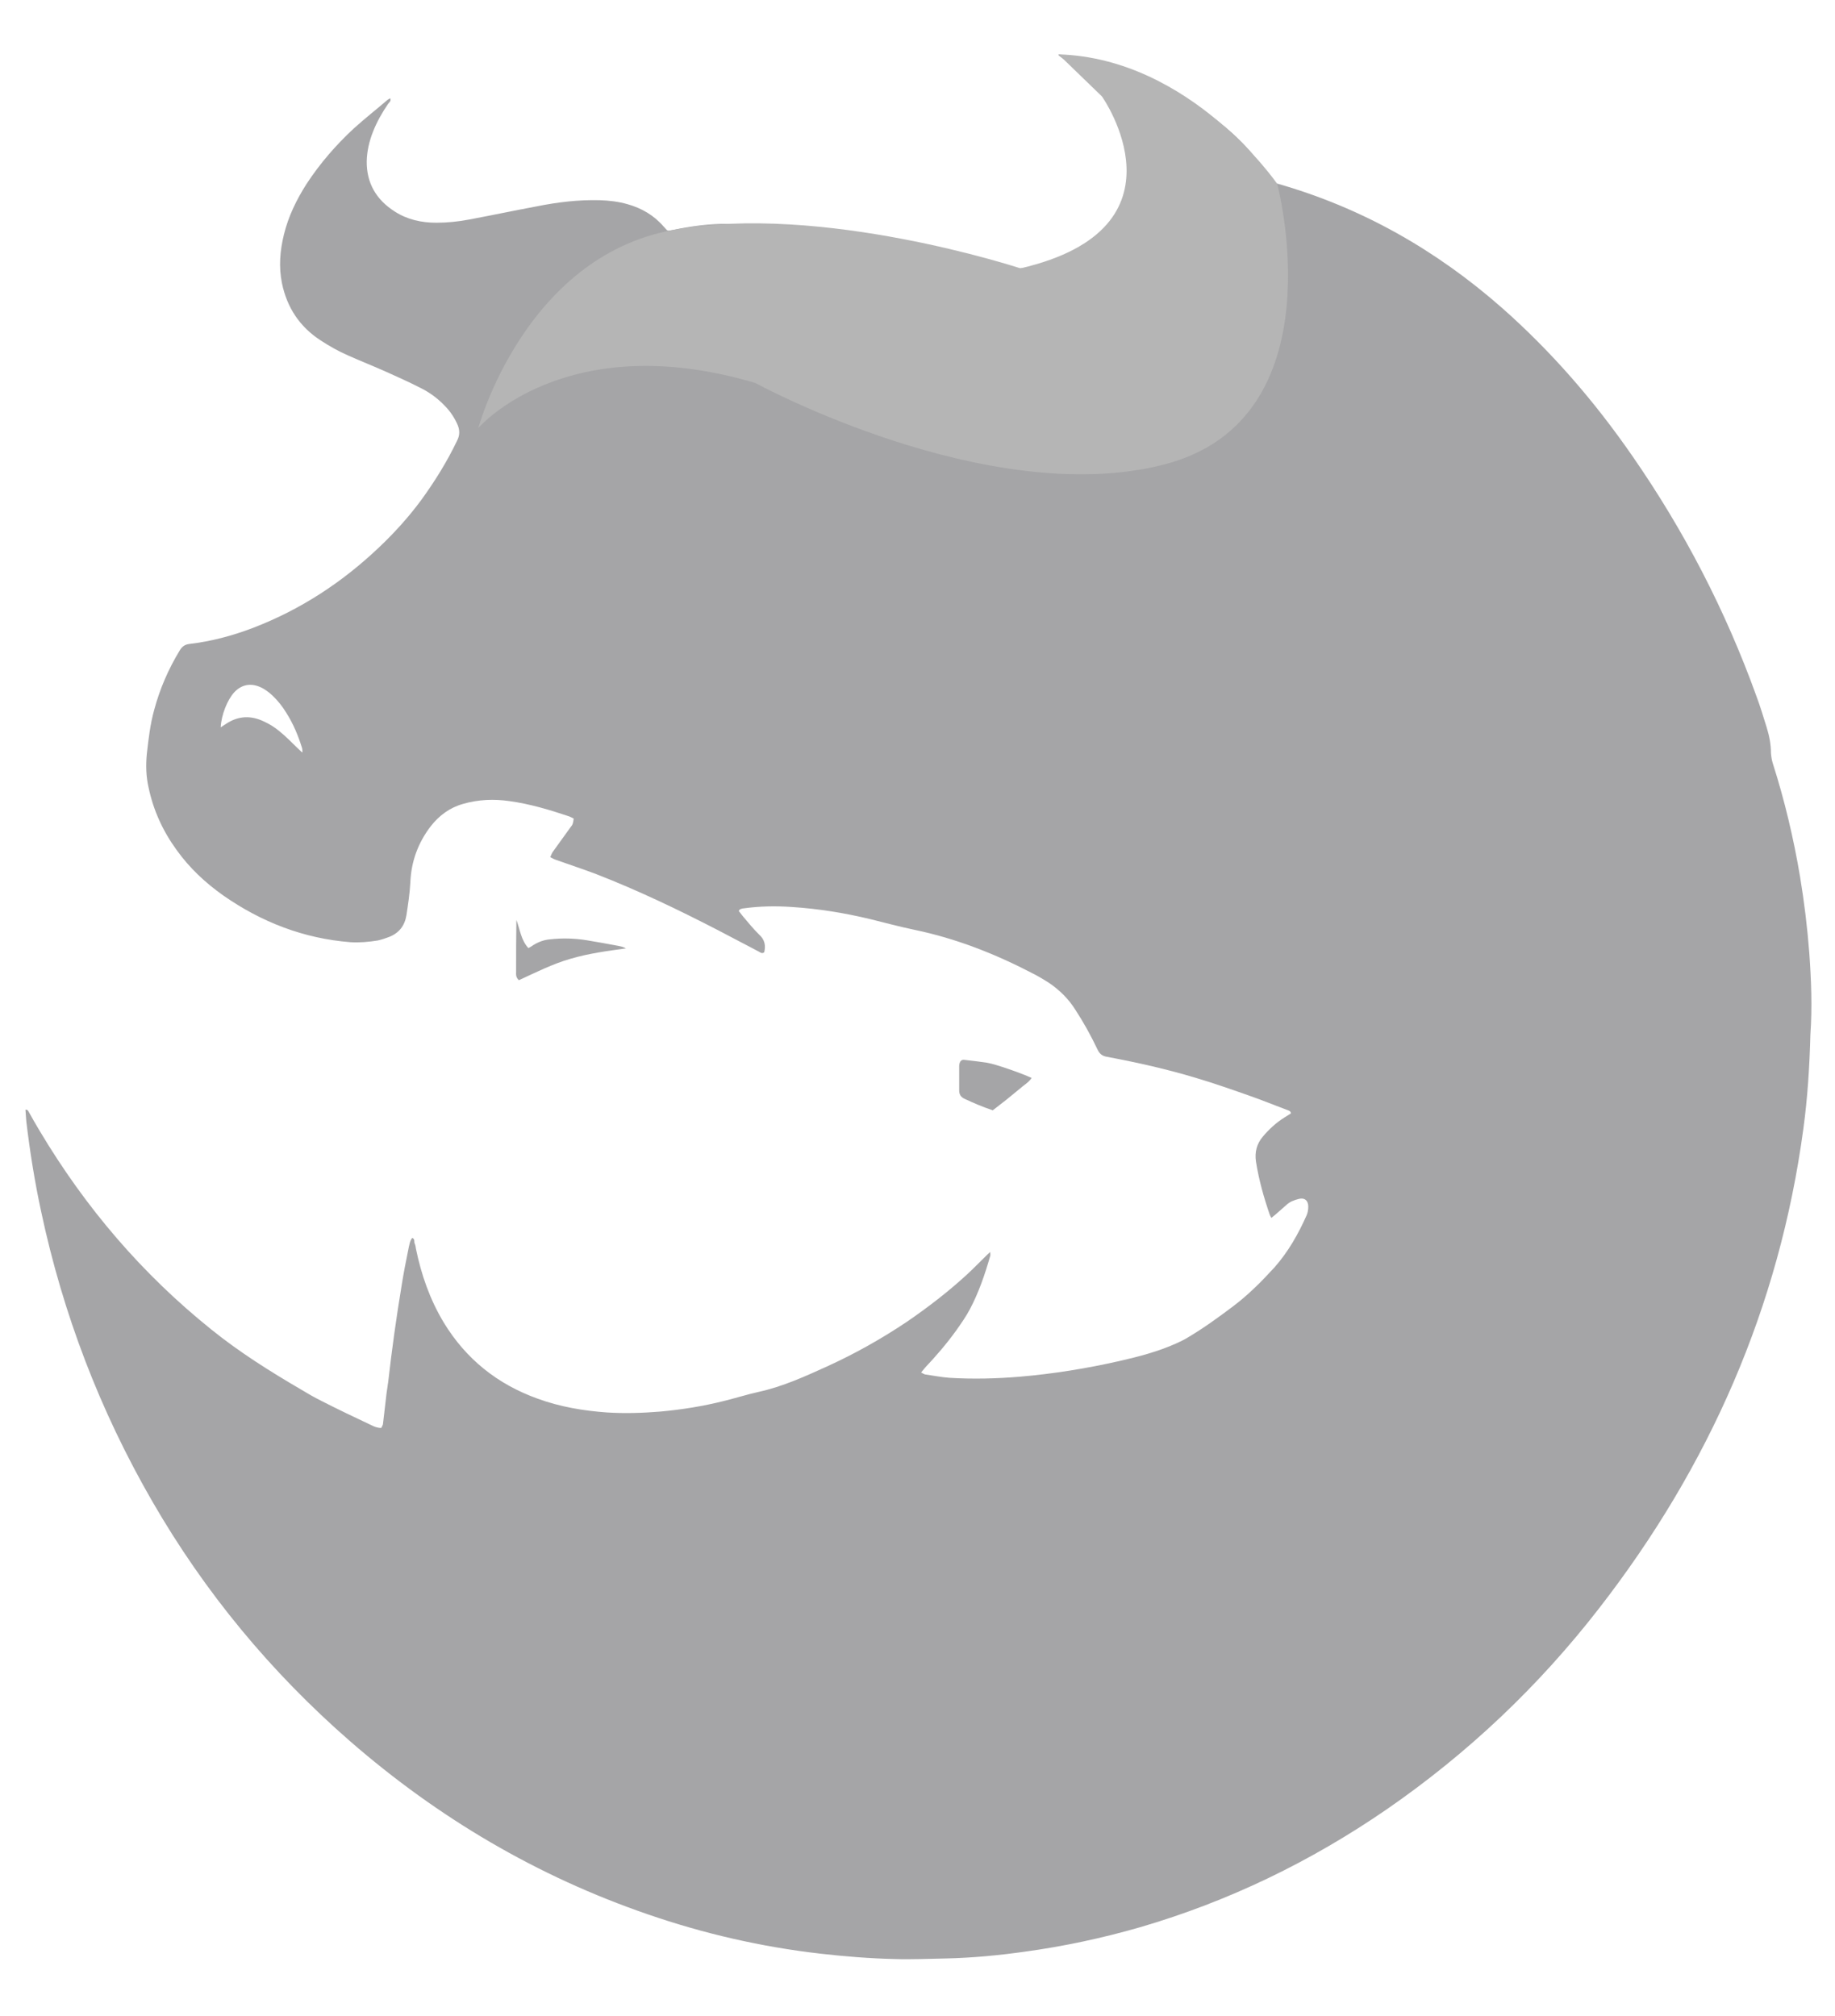 <svg xmlns="http://www.w3.org/2000/svg" width="91" height="100"><path d="M 49.232 55.07 C 48.732 54.902 48.274 54.707 47.83 54.497 C 47.65 54.413 47.567 54.288 47.567 54.078 L 47.567 52.891 C 47.567 52.849 47.567 52.807 47.581 52.765 C 47.609 52.626 47.692 52.542 47.844 52.57 C 48.205 52.612 48.58 52.654 48.94 52.709 C 49.384 52.779 50.674 53.24 51.16 53.464 C 51.007 53.701 50.757 53.827 50.563 54.008 L 49.897 54.553 C 49.675 54.721 49.467 54.888 49.232 55.07 Z M 25.732 48.617 C 25.566 48.464 25.594 48.324 25.594 48.184 C 25.594 47.332 25.594 46.48 25.608 45.628 C 25.788 46.089 25.83 46.62 26.204 47.025 C 26.301 46.969 26.384 46.927 26.454 46.872 C 26.704 46.718 26.967 46.62 27.258 46.592 C 27.869 46.522 28.479 46.536 29.089 46.634 C 29.617 46.718 30.13 46.816 30.657 46.913 C 30.796 46.941 30.921 46.969 31.045 47.039 C 30.116 47.165 29.187 47.291 28.285 47.556 C 27.411 47.807 26.579 48.226 25.732 48.617 Z" fill="#A5A5A7"></path><path d="M 89.724 47.249 C 89.627 45.992 89.474 44.735 89.266 43.478 C 88.947 41.578 88.503 39.707 87.92 37.877 C 87.865 37.709 87.837 37.528 87.823 37.346 C 87.823 36.913 87.74 36.494 87.615 36.089 C 87.449 35.559 87.296 35.042 87.102 34.525 C 85.576 30.293 83.523 26.327 80.957 22.626 C 79.084 19.916 76.948 17.444 74.479 15.265 C 71.205 12.388 67.515 10.293 63.339 9.106 C 63.159 9.05 63.034 8.966 62.937 8.799 C 62.576 8.184 62.132 7.626 61.633 7.109 C 60.912 6.369 60.107 5.74 59.219 5.209 C 57.804 4.344 56.292 3.729 54.725 3.254 C 53.99 3.031 53.254 2.849 52.505 2.696 L 52.505 2.751 C 52.575 2.807 52.658 2.863 52.727 2.919 C 53.49 3.422 54.142 4.036 54.669 4.791 C 55.585 6.131 56.084 7.612 55.862 9.26 C 55.724 10.321 55.321 11.243 54.517 11.969 C 54.101 12.346 53.643 12.626 53.13 12.835 C 52.325 13.17 51.465 13.296 50.605 13.31 C 49.578 13.324 48.566 13.184 47.567 12.961 C 46.221 12.654 44.876 12.332 43.53 12.039 C 42.282 11.76 41.019 11.508 39.743 11.341 C 38.966 11.243 38.203 11.145 37.427 11.117 C 36.996 11.103 36.58 11.117 36.15 11.103 C 35.207 11.089 34.278 11.215 33.348 11.411 C 33.265 11.425 33.196 11.439 33.14 11.439 C 33.098 11.425 33.085 11.425 33.071 11.411 C 33.015 11.355 32.96 11.285 32.904 11.229 C 32.419 10.67 31.808 10.321 31.115 10.126 C 30.671 10 30.213 9.944 29.741 9.93 C 28.687 9.902 27.647 10.028 26.606 10.237 C 25.483 10.447 24.359 10.684 23.236 10.894 C 22.708 10.992 22.181 11.047 21.64 11.047 C 20.905 11.047 20.198 10.894 19.573 10.489 C 18.672 9.916 18.172 9.092 18.186 7.989 C 18.2 7.486 18.311 7.011 18.491 6.55 C 18.686 6.047 18.949 5.587 19.254 5.14 C 19.31 5.07 19.407 5.014 19.351 4.874 C 19.296 4.902 19.254 4.93 19.213 4.958 C 18.658 5.433 18.089 5.88 17.548 6.369 C 16.66 7.193 15.87 8.101 15.204 9.12 C 14.704 9.902 14.302 10.726 14.08 11.634 C 13.886 12.43 13.816 13.226 13.983 14.05 C 14.233 15.251 14.857 16.201 15.883 16.872 C 16.327 17.165 16.799 17.43 17.284 17.64 C 17.909 17.919 18.547 18.17 19.171 18.45 C 19.726 18.701 20.295 18.953 20.836 19.232 C 21.293 19.455 21.696 19.749 22.056 20.126 C 22.334 20.405 22.542 20.726 22.695 21.075 C 22.805 21.341 22.805 21.592 22.667 21.858 C 22.167 22.905 21.557 23.883 20.877 24.818 C 20.267 25.642 19.573 26.411 18.824 27.123 C 16.993 28.869 14.912 30.237 12.54 31.145 C 11.514 31.536 10.459 31.816 9.377 31.941 C 9.169 31.969 9.031 32.067 8.92 32.249 C 8.351 33.184 7.921 34.176 7.643 35.223 C 7.449 35.922 7.366 36.648 7.283 37.374 C 7.227 37.947 7.241 38.506 7.366 39.05 C 7.602 40.182 8.073 41.215 8.753 42.151 C 9.391 43.045 10.182 43.785 11.07 44.413 C 12.97 45.74 15.065 46.55 17.382 46.732 C 17.839 46.76 18.283 46.718 18.727 46.648 C 18.921 46.606 19.129 46.536 19.31 46.466 C 19.795 46.271 20.073 45.908 20.156 45.391 C 20.239 44.846 20.322 44.302 20.35 43.757 C 20.392 42.723 20.739 41.788 21.363 40.978 C 21.779 40.447 22.306 40.056 22.958 39.874 C 23.721 39.651 24.498 39.623 25.275 39.735 C 26.273 39.874 27.217 40.154 28.174 40.475 C 28.271 40.503 28.368 40.559 28.451 40.601 C 28.41 40.88 28.41 40.88 28.271 41.061 C 27.994 41.453 27.702 41.844 27.425 42.235 C 27.369 42.304 27.342 42.402 27.286 42.514 C 27.383 42.556 27.466 42.612 27.55 42.64 C 28.216 42.877 28.895 43.101 29.561 43.352 C 31.642 44.162 33.653 45.126 35.623 46.145 L 37.621 47.193 C 37.704 47.235 37.773 47.318 37.898 47.235 C 37.981 46.899 37.926 46.606 37.648 46.355 C 37.357 46.075 37.094 45.74 36.83 45.433 C 36.761 45.349 36.705 45.265 36.636 45.182 C 36.664 45.14 36.677 45.112 36.705 45.098 C 36.761 45.084 36.802 45.056 36.858 45.056 C 37.662 44.944 38.467 44.93 39.271 44.986 C 40.575 45.07 41.879 45.279 43.156 45.587 C 43.891 45.768 44.612 45.964 45.347 46.117 C 47.428 46.55 49.37 47.318 51.243 48.296 C 51.493 48.422 51.742 48.575 51.992 48.729 C 52.533 49.092 52.991 49.539 53.338 50.098 C 53.74 50.712 54.101 51.369 54.42 52.039 C 54.517 52.249 54.642 52.374 54.891 52.416 C 56.389 52.696 57.888 53.031 59.358 53.478 C 60.246 53.743 61.12 54.05 61.994 54.358 C 62.618 54.581 63.214 54.818 63.839 55.056 C 63.908 55.084 64.005 55.098 64.019 55.223 L 63.686 55.433 C 63.284 55.684 62.923 56.02 62.618 56.383 C 62.327 56.732 62.216 57.137 62.285 57.612 C 62.424 58.506 62.673 59.385 62.965 60.237 C 62.979 60.279 63.006 60.335 63.048 60.405 C 63.131 60.335 63.187 60.293 63.256 60.237 C 63.436 60.07 63.631 59.916 63.811 59.749 C 63.977 59.595 64.186 59.525 64.394 59.469 C 64.685 59.385 64.879 59.539 64.879 59.846 C 64.879 60 64.851 60.154 64.796 60.279 C 64.38 61.215 63.88 62.095 63.201 62.863 C 62.563 63.561 61.897 64.232 61.134 64.804 C 60.412 65.349 59.677 65.88 58.9 66.341 C 58.72 66.453 58.54 66.536 58.359 66.62 C 57.43 67.039 56.459 67.291 55.474 67.514 C 53.865 67.877 52.228 68.142 50.577 68.282 C 49.412 68.38 48.261 68.408 47.095 68.338 C 46.693 68.31 46.277 68.226 45.875 68.17 C 45.819 68.156 45.764 68.115 45.68 68.073 C 45.764 67.975 45.819 67.905 45.875 67.835 C 46.429 67.249 46.957 66.634 47.428 65.978 C 47.664 65.642 47.9 65.307 48.094 64.944 C 48.538 64.106 48.843 63.212 49.107 62.291 C 49.121 62.249 49.107 62.193 49.107 62.095 C 48.996 62.193 48.926 62.263 48.857 62.332 C 48.552 62.626 48.261 62.933 47.941 63.226 C 47.012 64.078 46.013 64.846 44.973 65.559 C 43.724 66.397 42.407 67.137 41.033 67.765 C 39.923 68.268 38.828 68.771 37.621 69.036 C 37.052 69.162 36.483 69.344 35.914 69.483 C 34.86 69.749 33.806 69.916 32.724 70.014 C 31.85 70.084 30.976 70.112 30.102 70.056 C 28.923 69.972 27.772 69.777 26.662 69.372 C 24.678 68.659 23.111 67.416 22.001 65.587 C 21.321 64.455 20.891 63.226 20.628 61.941 C 20.614 61.844 20.6 61.746 20.558 61.662 C 20.53 61.578 20.586 61.466 20.447 61.397 C 20.322 61.536 20.309 61.718 20.267 61.885 C 20.142 62.5 20.017 63.128 19.92 63.743 C 19.657 65.335 19.435 66.913 19.254 68.52 C 19.227 68.715 19.199 68.897 19.171 69.092 C 19.116 69.609 19.046 70.126 18.991 70.642 C 18.977 70.698 18.935 70.768 18.907 70.824 C 18.699 70.824 18.547 70.754 18.38 70.67 C 17.548 70.279 16.73 69.888 15.911 69.469 C 15.578 69.302 15.259 69.12 14.94 68.925 C 13.386 68.017 11.874 67.067 10.473 65.936 C 7.047 63.184 4.245 59.902 1.984 56.117 C 1.789 55.796 1.609 55.475 1.429 55.154 C 1.401 55.098 1.373 55.028 1.262 55.042 C 1.276 55.223 1.29 55.419 1.304 55.615 C 1.484 57.123 1.72 58.603 2.039 60.084 C 3.121 65.168 4.952 69.958 7.546 74.455 C 10.154 78.98 13.442 82.947 17.368 86.369 C 21.737 90.168 26.634 93.059 32.114 94.944 C 34.902 95.908 37.759 96.564 40.686 96.899 C 41.907 97.039 43.128 97.137 44.362 97.165 C 45.209 97.193 46.055 97.151 46.901 97.137 C 48.219 97.109 49.523 96.983 50.813 96.802 C 52.755 96.536 54.655 96.131 56.542 95.587 C 60.939 94.302 65.004 92.332 68.777 89.735 C 72.8 86.955 76.31 83.631 79.306 79.763 C 84.758 72.737 88.239 64.846 89.432 55.978 C 89.641 54.441 89.738 52.891 89.779 51.327 C 89.876 49.944 89.821 48.603 89.724 47.249 Z M 14.982 37.318 C 14.912 37.249 14.843 37.193 14.774 37.123 C 14.468 36.83 14.177 36.522 13.844 36.257 C 13.608 36.061 13.359 35.908 13.081 35.782 C 12.443 35.475 11.819 35.503 11.222 35.894 C 11.139 35.95 11.07 35.992 10.945 36.075 C 10.973 35.461 11.278 34.707 11.611 34.344 C 11.958 33.966 12.402 33.869 12.873 34.064 C 13.109 34.162 13.317 34.316 13.511 34.497 C 13.775 34.749 13.997 35.028 14.177 35.321 C 14.538 35.88 14.787 36.48 14.982 37.109 C 14.996 37.165 14.996 37.221 14.996 37.263 C 15.009 37.277 15.009 37.291 14.982 37.318 Z" fill="#A5A5A7"></path><path d="M 23.721 21.229 C 23.721 21.229 28.021 16.201 37.454 18.994 C 37.454 18.994 48.968 25.279 57.707 23.045 C 66.447 20.81 63.339 9.12 63.339 9.12 C 63.339 9.12 59.067 2.891 52.491 2.696 L 54.655 4.791 C 54.655 4.791 59.233 11.313 50.605 13.31 C 50.605 13.31 40.7 10.042 33.348 11.411 C 25.996 12.779 23.721 21.229 23.721 21.229 Z" fill="#b5b5b5"></path></svg>
